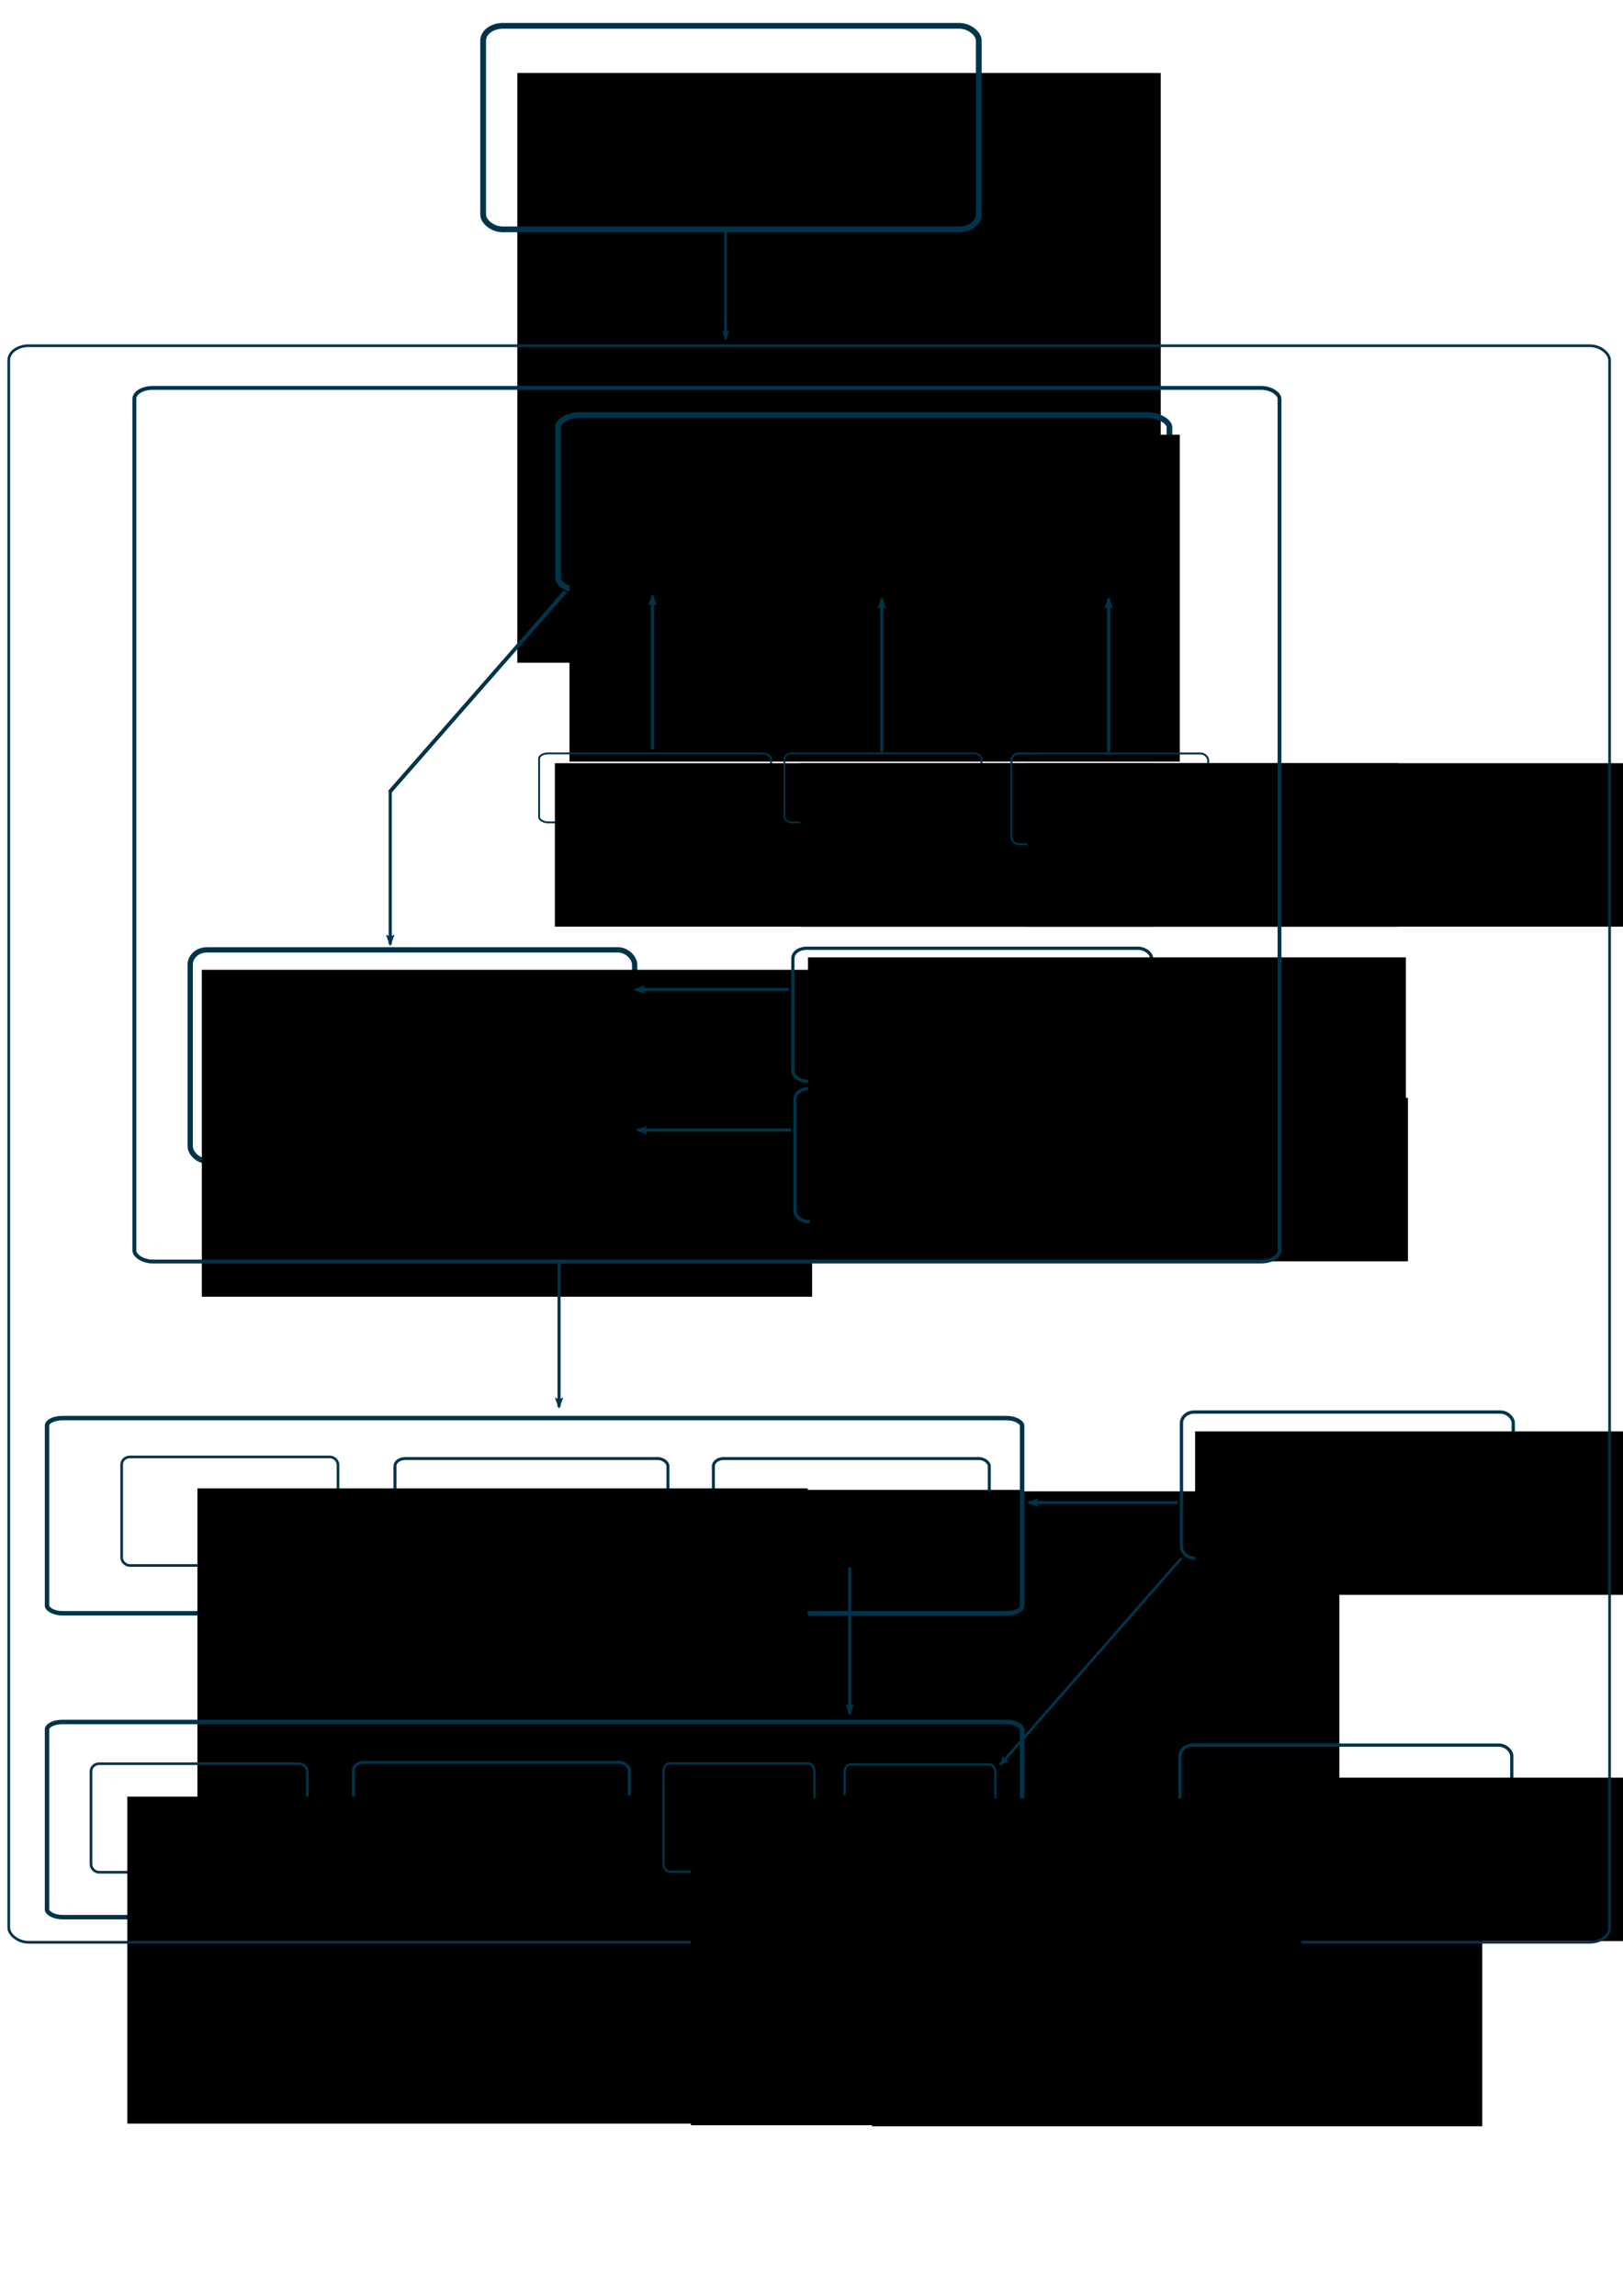 <?xml version="1.0" encoding="UTF-8" standalone="no"?>
<!-- Created with Inkscape (http://www.inkscape.org/) -->

<svg
   xmlns:dc="http://purl.org/dc/elements/1.1/"
   xmlns:cc="http://creativecommons.org/ns#"
   xmlns:rdf="http://www.w3.org/1999/02/22-rdf-syntax-ns#"
   xmlns:svg="http://www.w3.org/2000/svg"
   xmlns="http://www.w3.org/2000/svg"
   xmlns:sodipodi="http://sodipodi.sourceforge.net/DTD/sodipodi-0.dtd"
   xmlns:inkscape="http://www.inkscape.org/namespaces/inkscape"
   width="210mm"
   height="297mm"
   viewBox="0 0 210 297"
   version="1.1"
   id="svg8"
   inkscape:version="0.92.4 (5da689c313, 2019-01-14)"
   sodipodi:docname="Simuran_layout.svg">
  <defs
     id="defs2">
    <marker
       inkscape:stockid="Arrow2Lend"
       orient="auto"
       refY="0.0"
       refX="0.0"
       id="marker5469"
       style="overflow:visible;"
       inkscape:isstock="true">
      <path
         id="path5467"
         style="fill-rule:evenodd;stroke-width:0.625;stroke-linejoin:round;stroke:#00344a;stroke-opacity:1;fill:#00344a;fill-opacity:1"
         d="M 8.719,4.034 L -2.207,0.016 L 8.719,-4.002 C 6.973,-1.63 6.983,1.616 8.719,4.034 z "
         transform="scale(1.1) rotate(180) translate(1,0)" />
    </marker>
    <marker
       inkscape:isstock="true"
       style="overflow:visible;"
       id="marker5315"
       refX="0.0"
       refY="0.0"
       orient="auto"
       inkscape:stockid="Arrow2Lend"
       inkscape:collect="always">
      <path
         transform="scale(1.1) rotate(180) translate(1,0)"
         d="M 8.719,4.034 L -2.207,0.016 L 8.719,-4.002 C 6.973,-1.63 6.983,1.616 8.719,4.034 z "
         style="fill-rule:evenodd;stroke-width:0.625;stroke-linejoin:round;stroke:#00344a;stroke-opacity:1;fill:#00344a;fill-opacity:1"
         id="path5313" />
    </marker>
    <marker
       inkscape:isstock="true"
       style="overflow:visible;"
       id="marker4969"
       refX="0.0"
       refY="0.0"
       orient="auto"
       inkscape:stockid="Arrow2Lend">
      <path
         transform="scale(1.1) rotate(180) translate(1,0)"
         d="M 8.719,4.034 L -2.207,0.016 L 8.719,-4.002 C 6.973,-1.63 6.983,1.616 8.719,4.034 z "
         style="fill-rule:evenodd;stroke-width:0.625;stroke-linejoin:round;stroke:#00344a;stroke-opacity:1;fill:#00344a;fill-opacity:1"
         id="path4967" />
    </marker>
    <marker
       inkscape:stockid="Arrow2Lend"
       orient="auto"
       refY="0.0"
       refX="0.0"
       id="marker4453"
       style="overflow:visible;"
       inkscape:isstock="true"
       inkscape:collect="always">
      <path
         id="path4451"
         style="fill-rule:evenodd;stroke-width:0.625;stroke-linejoin:round;stroke:#00344a;stroke-opacity:1;fill:#00344a;fill-opacity:1"
         d="M 8.719,4.034 L -2.207,0.016 L 8.719,-4.002 C 6.973,-1.63 6.983,1.616 8.719,4.034 z "
         transform="scale(1.1) rotate(180) translate(1,0)" />
    </marker>
    <marker
       inkscape:stockid="Arrow2Lend"
       orient="auto"
       refY="0.0"
       refX="0.0"
       id="marker3877"
       style="overflow:visible;"
       inkscape:isstock="true"
       inkscape:collect="always">
      <path
         id="path3875"
         style="fill-rule:evenodd;stroke-width:0.625;stroke-linejoin:round;stroke:#00344a;stroke-opacity:1;fill:#00344a;fill-opacity:1"
         d="M 8.719,4.034 L -2.207,0.016 L 8.719,-4.002 C 6.973,-1.63 6.983,1.616 8.719,4.034 z "
         transform="scale(1.1) rotate(180) translate(1,0)" />
    </marker>
    <marker
       inkscape:isstock="true"
       style="overflow:visible;"
       id="marker3503"
       refX="0.0"
       refY="0.0"
       orient="auto"
       inkscape:stockid="Arrow2Lend">
      <path
         transform="scale(1.1) rotate(180) translate(1,0)"
         d="M 8.719,4.034 L -2.207,0.016 L 8.719,-4.002 C 6.973,-1.63 6.983,1.616 8.719,4.034 z "
         style="fill-rule:evenodd;stroke-width:0.625;stroke-linejoin:round;stroke:#00344a;stroke-opacity:1;fill:#00344a;fill-opacity:1"
         id="path3501" />
    </marker>
    <marker
       inkscape:stockid="Arrow2Lend"
       orient="auto"
       refY="0.0"
       refX="0.0"
       id="marker3237"
       style="overflow:visible;"
       inkscape:isstock="true">
      <path
         id="path3235"
         style="fill-rule:evenodd;stroke-width:0.625;stroke-linejoin:round;stroke:#00344a;stroke-opacity:1;fill:#00344a;fill-opacity:1"
         d="M 8.719,4.034 L -2.207,0.016 L 8.719,-4.002 C 6.973,-1.63 6.983,1.616 8.719,4.034 z "
         transform="scale(1.1) rotate(180) translate(1,0)" />
    </marker>
    <marker
       inkscape:isstock="true"
       style="overflow:visible;"
       id="marker2973"
       refX="0.0"
       refY="0.0"
       orient="auto"
       inkscape:stockid="Arrow2Lend"
       inkscape:collect="always">
      <path
         transform="scale(1.1) rotate(180) translate(1,0)"
         d="M 8.719,4.034 L -2.207,0.016 L 8.719,-4.002 C 6.973,-1.63 6.983,1.616 8.719,4.034 z "
         style="fill-rule:evenodd;stroke-width:0.625;stroke-linejoin:round;stroke:#00344a;stroke-opacity:1;fill:#00344a;fill-opacity:1"
         id="path2971" />
    </marker>
    <marker
       inkscape:stockid="Arrow2Lend"
       orient="auto"
       refY="0.0"
       refX="0.0"
       id="marker2559"
       style="overflow:visible;"
       inkscape:isstock="true">
      <path
         id="path2557"
         style="fill-rule:evenodd;stroke-width:0.625;stroke-linejoin:round;stroke:#00344a;stroke-opacity:1;fill:#00344a;fill-opacity:1"
         d="M 8.719,4.034 L -2.207,0.016 L 8.719,-4.002 C 6.973,-1.63 6.983,1.616 8.719,4.034 z "
         transform="scale(1.1) rotate(180) translate(1,0)" />
    </marker>
    <marker
       inkscape:isstock="true"
       style="overflow:visible;"
       id="marker2511"
       refX="0.0"
       refY="0.0"
       orient="auto"
       inkscape:stockid="Arrow2Lend"
       inkscape:collect="always">
      <path
         transform="scale(1.1) rotate(180) translate(1,0)"
         d="M 8.719,4.034 L -2.207,0.016 L 8.719,-4.002 C 6.973,-1.63 6.983,1.616 8.719,4.034 z "
         style="fill-rule:evenodd;stroke-width:0.625;stroke-linejoin:round;stroke:#00344a;stroke-opacity:1;fill:#00344a;fill-opacity:1"
         id="path2509" />
    </marker>
    <marker
       inkscape:stockid="Arrow2Lend"
       orient="auto"
       refY="0.0"
       refX="0.0"
       id="marker2225"
       style="overflow:visible;"
       inkscape:isstock="true"
       inkscape:collect="always">
      <path
         id="path2223"
         style="fill-rule:evenodd;stroke-width:0.625;stroke-linejoin:round;stroke:#00344a;stroke-opacity:1;fill:#00344a;fill-opacity:1"
         d="M 8.719,4.034 L -2.207,0.016 L 8.719,-4.002 C 6.973,-1.63 6.983,1.616 8.719,4.034 z "
         transform="scale(1.1) rotate(180) translate(1,0)" />
    </marker>
    <marker
       inkscape:isstock="true"
       style="overflow:visible;"
       id="marker1233"
       refX="0.0"
       refY="0.0"
       orient="auto"
       inkscape:stockid="Arrow2Lend"
       inkscape:collect="always">
      <path
         transform="scale(1.1) rotate(180) translate(1,0)"
         d="M 8.719,4.034 L -2.207,0.016 L 8.719,-4.002 C 6.973,-1.63 6.983,1.616 8.719,4.034 z "
         style="fill-rule:evenodd;stroke-width:0.625;stroke-linejoin:round;stroke:#00344a;stroke-opacity:1;fill:#00344a;fill-opacity:1"
         id="path1231" />
    </marker>
    <marker
       inkscape:stockid="Arrow1Lstart"
       orient="auto"
       refY="0.0"
       refX="0.0"
       id="Arrow1Lstart"
       style="overflow:visible"
       inkscape:isstock="true">
      <path
         id="path853"
         d="M 0.0,0.0 L 5.0,-5.0 L -12.5,0.0 L 5.0,5.0 L 0.0,0.0 z "
         style="fill-rule:evenodd;stroke:#000000;stroke-width:1pt;stroke-opacity:1;fill:#000000;fill-opacity:1"
         transform="scale(0.8) translate(12.5,0)" />
    </marker>
  </defs>
  <sodipodi:namedview
     id="base"
     pagecolor="#ffffff"
     bordercolor="#666666"
     borderopacity="1.0"
     inkscape:pageopacity="0.0"
     inkscape:pageshadow="2"
     inkscape:zoom="0.7"
     inkscape:cx="416.65906"
     inkscape:cy="658.4558"
     inkscape:document-units="mm"
     inkscape:current-layer="layer2"
     showgrid="false"
     inkscape:window-width="1920"
     inkscape:window-height="1017"
     inkscape:window-x="-8"
     inkscape:window-y="105"
     inkscape:window-maximized="1"
     inkscape:snap-others="true"
     inkscape:snap-nodes="true"
     inkscape:snap-global="true"
     inkscape:snap-bbox="true" />
  <g
     inkscape:groupmode="layer"
     id="layer2"
     inkscape:label="BOTTOM">
    <rect
       style="opacity:1;vector-effect:none;fill:#ffffff;fill-opacity:1;fill-rule:evenodd;stroke:none;stroke-width:0.354;stroke-linecap:round;stroke-linejoin:bevel;stroke-miterlimit:4;stroke-dasharray:none;stroke-dashoffset:7.559;stroke-opacity:1;paint-order:stroke markers fill"
       id="rect5852"
       width="210.907"
       height="254.374"
       x="-0.376"
       y="-0.087"
       rx="2.011"
       ry="0.988"
       inkscape:export-xdpi="150"
       inkscape:export-ydpi="150" />
  </g>
  <g
     inkscape:label="Layer 1"
     inkscape:groupmode="layer"
     id="layer1">
    <flowRoot
       xml:space="preserve"
       id="flowRoot817"
       style="font-style:normal;font-variant:normal;font-weight:normal;font-stretch:normal;font-size:16px;line-height:125%;font-family:sans-serif;-inkscape-font-specification:'sans-serif, Normal';font-variant-ligatures:normal;font-variant-caps:normal;font-variant-numeric:normal;font-feature-settings:normal;text-align:start;letter-spacing:0px;word-spacing:0px;writing-mode:lr-tb;text-anchor:start;fill:#000000;fill-opacity:1;stroke:none;stroke-width:1px;stroke-linecap:butt;stroke-linejoin:miter;stroke-opacity:1"
       transform="matrix(0.265,0,0,0.265,-68.518,-13.643)"
       inkscape:export-xdpi="150"
       inkscape:export-ydpi="150"><flowRegion
         id="flowRegion819"
         style="font-style:normal;font-variant:normal;font-weight:normal;font-stretch:normal;font-size:16px;font-family:sans-serif;-inkscape-font-specification:'sans-serif, Normal';font-variant-ligatures:normal;font-variant-caps:normal;font-variant-numeric:normal;font-feature-settings:normal;text-align:start;writing-mode:lr-tb;text-anchor:start"><rect
           id="rect821"
           width="314.157"
           height="287.893"
           x="511.137"
           y="87.113"
           style="font-style:normal;font-variant:normal;font-weight:normal;font-stretch:normal;font-size:16px;font-family:sans-serif;-inkscape-font-specification:'sans-serif, Normal';font-variant-ligatures:normal;font-variant-caps:normal;font-variant-numeric:normal;font-feature-settings:normal;text-align:start;writing-mode:lr-tb;text-anchor:start" /></flowRegion><flowPara
         id="flowPara5669">Core classes</flowPara><flowPara
         id="flowPara5671">Handlers and base classes</flowPara><flowPara
         id="flowPara5673">Utilities</flowPara></flowRoot>    <rect
       style="opacity:1;vector-effect:none;fill:none;fill-opacity:1;fill-rule:evenodd;stroke:#00344a;stroke-width:0.747;stroke-linecap:round;stroke-linejoin:bevel;stroke-miterlimit:4;stroke-dasharray:none;stroke-dashoffset:7.559;stroke-opacity:1;paint-order:stroke markers fill"
       id="rect833"
       width="64.131"
       height="26.333"
       x="62.514"
       y="3.34"
       rx="2.561"
       ry="1.909"
       inkscape:export-xdpi="150"
       inkscape:export-ydpi="150" />
    <rect
       style="opacity:1;vector-effect:none;fill:none;fill-opacity:1;fill-rule:evenodd;stroke:#00344a;stroke-width:0.735;stroke-linecap:round;stroke-linejoin:bevel;stroke-miterlimit:4;stroke-dasharray:none;stroke-dashoffset:7.559;stroke-opacity:1;paint-order:stroke markers fill"
       id="rect835"
       width="79.11"
       height="22.716"
       x="72.206"
       y="53.681"
       rx="2.969"
       ry="1.592"
       inkscape:export-xdpi="150"
       inkscape:export-ydpi="150" />
    <flowRoot
       xml:space="preserve"
       id="flowRoot837"
       style="font-style:normal;font-variant:normal;font-weight:normal;font-stretch:normal;font-size:16px;line-height:125%;font-family:sans-serif;-inkscape-font-specification:'sans-serif, Normal';font-variant-ligatures:normal;font-variant-caps:normal;font-variant-numeric:normal;font-feature-settings:normal;text-align:start;letter-spacing:0px;word-spacing:0px;writing-mode:lr-tb;text-anchor:start;fill:#000000;fill-opacity:1;stroke:none;stroke-width:1px;stroke-linecap:butt;stroke-linejoin:miter;stroke-opacity:1"
       transform="matrix(0.265,0,0,0.265,67.528,45.465)"
       inkscape:export-xdpi="150"
       inkscape:export-ydpi="150"><flowRegion
         id="flowRegion839"
         style="font-style:normal;font-variant:normal;font-weight:normal;font-stretch:normal;font-size:16px;font-family:sans-serif;-inkscape-font-specification:'sans-serif, Normal';font-variant-ligatures:normal;font-variant-caps:normal;font-variant-numeric:normal;font-feature-settings:normal;text-align:start;writing-mode:lr-tb;text-anchor:start"><rect
           id="rect841"
           width="297.995"
           height="159.604"
           x="23.234"
           y="40.646"
           style="font-style:normal;font-variant:normal;font-weight:normal;font-stretch:normal;font-size:16px;font-family:sans-serif;-inkscape-font-specification:'sans-serif, Normal';font-variant-ligatures:normal;font-variant-caps:normal;font-variant-numeric:normal;font-feature-settings:normal;text-align:start;writing-mode:lr-tb;text-anchor:start" /></flowRegion><flowPara
         id="flowPara1849">Recording</flowPara><flowPara
         id="flowPara1851"></flowPara><flowPara
         id="flowPara1853">Basic experiment organisation</flowPara></flowRoot>    <rect
       style="opacity:1;vector-effect:none;fill:none;fill-opacity:1;fill-rule:evenodd;stroke:#00344a;stroke-width:0.243;stroke-linecap:round;stroke-linejoin:bevel;stroke-miterlimit:4;stroke-dasharray:none;stroke-dashoffset:7.559;stroke-opacity:1;paint-order:stroke markers fill"
       id="rect1203"
       width="30.012"
       height="8.92"
       x="69.755"
       y="97.467"
       rx="1.153"
       ry="0.672"
       inkscape:export-xdpi="150"
       inkscape:export-ydpi="150" />
    <flowRoot
       xml:space="preserve"
       id="flowRoot1205"
       style="font-style:normal;font-variant:normal;font-weight:normal;font-stretch:normal;font-size:16px;line-height:125%;font-family:sans-serif;-inkscape-font-specification:'sans-serif, Normal';font-variant-ligatures:normal;font-variant-caps:normal;font-variant-numeric:normal;font-feature-settings:normal;text-align:start;letter-spacing:0px;word-spacing:0px;writing-mode:lr-tb;text-anchor:start;fill:#000000;fill-opacity:1;stroke:none;stroke-width:1px;stroke-linecap:butt;stroke-linejoin:miter;stroke-opacity:1"
       transform="matrix(0.265,0,0,0.265,64.569,36.566)"
       inkscape:export-xdpi="150"
       inkscape:export-ydpi="150"><flowRegion
         id="flowRegion1207"
         style="font-style:normal;font-variant:normal;font-weight:normal;font-stretch:normal;font-size:16px;font-family:sans-serif;-inkscape-font-specification:'sans-serif, Normal';font-variant-ligatures:normal;font-variant-caps:normal;font-variant-numeric:normal;font-feature-settings:normal;text-align:start;writing-mode:lr-tb;text-anchor:start"><rect
           id="rect1209"
           width="291.934"
           height="79.802"
           x="27.274"
           y="234.596"
           style="font-style:normal;font-variant:normal;font-weight:normal;font-stretch:normal;font-size:16px;font-family:sans-serif;-inkscape-font-specification:'sans-serif, Normal';font-variant-ligatures:normal;font-variant-caps:normal;font-variant-numeric:normal;font-feature-settings:normal;text-align:start;writing-mode:lr-tb;text-anchor:start" /></flowRegion><flowPara
         id="flowPara1975">Data loader</flowPara><flowPara
         id="flowPara1977"></flowPara></flowRoot>    <path
       inkscape:connector-curvature="0"
       id="path1229"
       d="M 84.429,96.934 V 77.094"
       style="fill:none;fill-rule:evenodd;stroke:#00344a;stroke-width:0.409;stroke-linecap:butt;stroke-linejoin:miter;stroke-miterlimit:4;stroke-dasharray:none;stroke-opacity:1;marker-end:url(#marker1233)"
       inkscape:export-xdpi="150"
       inkscape:export-ydpi="150" />
    <rect
       ry="0.674"
       rx="0.98"
       y="97.458"
       x="101.496"
       height="8.939"
       width="25.495"
       id="rect2207"
       style="opacity:1;vector-effect:none;fill:none;fill-opacity:1;fill-rule:evenodd;stroke:#00344a;stroke-width:0.224;stroke-linecap:round;stroke-linejoin:bevel;stroke-miterlimit:4;stroke-dasharray:none;stroke-dashoffset:7.559;stroke-opacity:1;paint-order:stroke markers fill"
       inkscape:export-xdpi="150"
       inkscape:export-ydpi="150" />
    <flowRoot
       transform="matrix(0.265,0,0,0.265,96.319,36.566)"
       style="font-style:normal;font-variant:normal;font-weight:normal;font-stretch:normal;font-size:16px;line-height:125%;font-family:sans-serif;-inkscape-font-specification:'sans-serif, Normal';font-variant-ligatures:normal;font-variant-caps:normal;font-variant-numeric:normal;font-feature-settings:normal;text-align:start;letter-spacing:0px;word-spacing:0px;writing-mode:lr-tb;text-anchor:start;fill:#000000;fill-opacity:1;stroke:none;stroke-width:1px;stroke-linecap:butt;stroke-linejoin:miter;stroke-opacity:1"
       id="flowRoot2217"
       xml:space="preserve"
       inkscape:export-xdpi="150"
       inkscape:export-ydpi="150"><flowRegion
         style="font-style:normal;font-variant:normal;font-weight:normal;font-stretch:normal;font-size:16px;font-family:sans-serif;-inkscape-font-specification:'sans-serif, Normal';font-variant-ligatures:normal;font-variant-caps:normal;font-variant-numeric:normal;font-feature-settings:normal;text-align:start;writing-mode:lr-tb;text-anchor:start"
         id="flowRegion2211"><rect
           style="font-style:normal;font-variant:normal;font-weight:normal;font-stretch:normal;font-size:16px;font-family:sans-serif;-inkscape-font-specification:'sans-serif, Normal';font-variant-ligatures:normal;font-variant-caps:normal;font-variant-numeric:normal;font-feature-settings:normal;text-align:start;writing-mode:lr-tb;text-anchor:start"
           y="234.596"
           x="27.274"
           height="79.802"
           width="291.934"
           id="rect2209" /></flowRegion><flowPara
         id="flowPara2221">Metadata</flowPara></flowRoot>    <path
       style="fill:none;fill-rule:evenodd;stroke:#00344a;stroke-width:0.409;stroke-linecap:butt;stroke-linejoin:miter;stroke-miterlimit:4;stroke-dasharray:none;stroke-opacity:1;marker-end:url(#marker2511)"
       d="M 114.1,97.312 V 77.472"
       id="path2219"
       inkscape:connector-curvature="0"
       inkscape:export-xdpi="150"
       inkscape:export-ydpi="150" />
    <rect
       style="opacity:1;vector-effect:none;fill:none;fill-opacity:1;fill-rule:evenodd;stroke:#00344a;stroke-width:0.257;stroke-linecap:round;stroke-linejoin:bevel;stroke-miterlimit:4;stroke-dasharray:none;stroke-dashoffset:7.559;stroke-opacity:1;paint-order:stroke markers fill"
       id="rect2473"
       width="25.462"
       height="11.741"
       x="130.864"
       y="97.474"
       rx="0.979"
       ry="0.885"
       inkscape:export-xdpi="150"
       inkscape:export-ydpi="150" />
    <flowRoot
       xml:space="preserve"
       id="flowRoot2481"
       style="font-style:normal;font-variant:normal;font-weight:normal;font-stretch:normal;font-size:16px;line-height:125%;font-family:sans-serif;-inkscape-font-specification:'sans-serif, Normal';font-variant-ligatures:normal;font-variant-caps:normal;font-variant-numeric:normal;font-feature-settings:normal;text-align:start;letter-spacing:0px;word-spacing:0px;writing-mode:lr-tb;text-anchor:start;fill:#000000;fill-opacity:1;stroke:none;stroke-width:1px;stroke-linecap:butt;stroke-linejoin:miter;stroke-opacity:1"
       transform="matrix(0.265,0,0,0.265,125.672,36.566)"
       inkscape:export-xdpi="150"
       inkscape:export-ydpi="150"><flowRegion
         id="flowRegion2477"
         style="font-style:normal;font-variant:normal;font-weight:normal;font-stretch:normal;font-size:16px;font-family:sans-serif;-inkscape-font-specification:'sans-serif, Normal';font-variant-ligatures:normal;font-variant-caps:normal;font-variant-numeric:normal;font-feature-settings:normal;text-align:start;writing-mode:lr-tb;text-anchor:start"><rect
           id="rect2475"
           width="291.934"
           height="79.802"
           x="27.274"
           y="234.596"
           style="font-style:normal;font-variant:normal;font-weight:normal;font-stretch:normal;font-size:16px;font-family:sans-serif;-inkscape-font-specification:'sans-serif, Normal';font-variant-ligatures:normal;font-variant-caps:normal;font-variant-numeric:normal;font-feature-settings:normal;text-align:start;writing-mode:lr-tb;text-anchor:start" /></flowRegion><flowPara
         id="flowPara2485">Results</flowPara><flowPara
         id="flowPara2487">Data</flowPara></flowRoot>    <path
       inkscape:connector-curvature="0"
       id="path2483"
       d="M 143.452,97.312 V 77.472"
       style="fill:none;fill-rule:evenodd;stroke:#00344a;stroke-width:0.409;stroke-linecap:butt;stroke-linejoin:miter;stroke-miterlimit:4;stroke-dasharray:none;stroke-opacity:1;marker-end:url(#marker2225)"
       inkscape:export-xdpi="150"
       inkscape:export-ydpi="150" />
    <rect
       ry="1.913"
       rx="2.158"
       y="122.88"
       x="24.608"
       height="27.307"
       width="57.509"
       id="rect2489"
       style="opacity:1;vector-effect:none;fill:none;fill-opacity:1;fill-rule:evenodd;stroke:#00344a;stroke-width:0.687;stroke-linecap:round;stroke-linejoin:bevel;stroke-miterlimit:4;stroke-dasharray:none;stroke-dashoffset:7.559;stroke-opacity:1;paint-order:stroke markers fill"
       inkscape:export-xdpi="150"
       inkscape:export-ydpi="150" />
    <flowRoot
       transform="matrix(0.265,0,0,0.265,19.954,114.687)"
       style="font-style:normal;font-variant:normal;font-weight:normal;font-stretch:normal;font-size:16px;line-height:125%;font-family:sans-serif;-inkscape-font-specification:'sans-serif, Normal';font-variant-ligatures:normal;font-variant-caps:normal;font-variant-numeric:normal;font-feature-settings:normal;text-align:start;letter-spacing:0px;word-spacing:0px;writing-mode:lr-tb;text-anchor:start;fill:#000000;fill-opacity:1;stroke:none;stroke-width:1px;stroke-linecap:butt;stroke-linejoin:miter;stroke-opacity:1"
       id="flowRoot2501"
       xml:space="preserve"
       inkscape:export-xdpi="150"
       inkscape:export-ydpi="150"><flowRegion
         style="font-style:normal;font-variant:normal;font-weight:normal;font-stretch:normal;font-size:16px;font-family:sans-serif;-inkscape-font-specification:'sans-serif, Normal';font-variant-ligatures:normal;font-variant-caps:normal;font-variant-numeric:normal;font-feature-settings:normal;text-align:start;writing-mode:lr-tb;text-anchor:start"
         id="flowRegion2493"><rect
           style="font-style:normal;font-variant:normal;font-weight:normal;font-stretch:normal;font-size:16px;font-family:sans-serif;-inkscape-font-specification:'sans-serif, Normal';font-variant-ligatures:normal;font-variant-caps:normal;font-variant-numeric:normal;font-feature-settings:normal;text-align:start;writing-mode:lr-tb;text-anchor:start"
           y="40.646"
           x="23.234"
           height="159.604"
           width="297.995"
           id="rect2491" /></flowRegion><flowPara
         id="flowPara2503">Recording container</flowPara><flowPara
         id="flowPara2505"></flowPara><flowPara
         id="flowPara2507">Holds many recordings</flowPara></flowRoot>    <path
       inkscape:connector-curvature="0"
       id="path2555"
       d="m 50.49,102.328 v 19.841"
       style="fill:none;fill-rule:evenodd;stroke:#00344a;stroke-width:0.409;stroke-linecap:butt;stroke-linejoin:miter;stroke-miterlimit:4;stroke-dasharray:none;stroke-opacity:1;marker-end:url(#marker2559)"
       inkscape:export-xdpi="150"
       inkscape:export-ydpi="150" />
    <rect
       ry="1.296"
       rx="1.784"
       y="140.846"
       x="102.859"
       height="17.191"
       width="46.414"
       id="rect2957"
       style="opacity:1;vector-effect:none;fill:none;fill-opacity:1;fill-rule:evenodd;stroke:#00344a;stroke-width:0.42;stroke-linecap:round;stroke-linejoin:bevel;stroke-miterlimit:4;stroke-dasharray:none;stroke-dashoffset:7.559;stroke-opacity:1;paint-order:stroke markers fill"
       inkscape:export-xdpi="150"
       inkscape:export-ydpi="150" />
    <flowRoot
       transform="matrix(0.265,0,0,0.265,97.585,79.857)"
       style="font-style:normal;font-variant:normal;font-weight:normal;font-stretch:normal;font-size:16px;line-height:125%;font-family:sans-serif;-inkscape-font-specification:'sans-serif, Normal';font-variant-ligatures:normal;font-variant-caps:normal;font-variant-numeric:normal;font-feature-settings:normal;text-align:start;letter-spacing:0px;word-spacing:0px;writing-mode:lr-tb;text-anchor:start;fill:#000000;fill-opacity:1;stroke:none;stroke-width:1px;stroke-linecap:butt;stroke-linejoin:miter;stroke-opacity:1"
       id="flowRoot2967"
       xml:space="preserve"
       inkscape:export-xdpi="150"
       inkscape:export-ydpi="150"><flowRegion
         style="font-style:normal;font-variant:normal;font-weight:normal;font-stretch:normal;font-size:16px;font-family:sans-serif;-inkscape-font-specification:'sans-serif, Normal';font-variant-ligatures:normal;font-variant-caps:normal;font-variant-numeric:normal;font-feature-settings:normal;text-align:start;writing-mode:lr-tb;text-anchor:start"
         id="flowRegion2961"><rect
           style="font-style:normal;font-variant:normal;font-weight:normal;font-stretch:normal;font-size:16px;font-family:sans-serif;-inkscape-font-specification:'sans-serif, Normal';font-variant-ligatures:normal;font-variant-caps:normal;font-variant-numeric:normal;font-feature-settings:normal;text-align:start;writing-mode:lr-tb;text-anchor:start"
           y="234.596"
           x="27.274"
           height="79.802"
           width="291.934"
           id="rect2959" /></flowRegion><flowPara
         id="flowPara3121">Table</flowPara><flowPara
         id="flowPara3123">(pandas + helpers)</flowPara></flowRoot>    <path
       style="fill:none;fill-rule:evenodd;stroke:#00344a;stroke-width:0.409;stroke-linecap:butt;stroke-linejoin:miter;stroke-miterlimit:4;stroke-dasharray:none;stroke-opacity:1;marker-end:url(#marker2973)"
       d="M 102.324,146.191 H 82.484"
       id="path2969"
       inkscape:connector-curvature="0"
       inkscape:export-xdpi="150"
       inkscape:export-ydpi="150" />
    <rect
       style="opacity:1;vector-effect:none;fill:none;fill-opacity:1;fill-rule:evenodd;stroke:#00344a;stroke-width:0.42;stroke-linecap:round;stroke-linejoin:bevel;stroke-miterlimit:4;stroke-dasharray:none;stroke-dashoffset:7.559;stroke-opacity:1;paint-order:stroke markers fill"
       id="rect3221"
       width="46.414"
       height="17.191"
       x="102.591"
       y="122.672"
       rx="1.784"
       ry="1.296"
       inkscape:export-xdpi="150"
       inkscape:export-ydpi="150" />
    <flowRoot
       xml:space="preserve"
       id="flowRoot3231"
       style="font-style:normal;font-variant:normal;font-weight:normal;font-stretch:normal;font-size:16px;line-height:125%;font-family:sans-serif;-inkscape-font-specification:'sans-serif, Normal';font-variant-ligatures:normal;font-variant-caps:normal;font-variant-numeric:normal;font-feature-settings:normal;text-align:start;letter-spacing:0px;word-spacing:0px;writing-mode:lr-tb;text-anchor:start;fill:#000000;fill-opacity:1;stroke:none;stroke-width:1px;stroke-linecap:butt;stroke-linejoin:miter;stroke-opacity:1"
       transform="matrix(0.265,0,0,0.265,97.317,61.683)"
       inkscape:export-xdpi="150"
       inkscape:export-ydpi="150"><flowRegion
         id="flowRegion3225"
         style="font-style:normal;font-variant:normal;font-weight:normal;font-stretch:normal;font-size:16px;font-family:sans-serif;-inkscape-font-specification:'sans-serif, Normal';font-variant-ligatures:normal;font-variant-caps:normal;font-variant-numeric:normal;font-feature-settings:normal;text-align:start;writing-mode:lr-tb;text-anchor:start"><rect
           id="rect3223"
           width="291.934"
           height="79.802"
           x="27.274"
           y="234.596"
           style="font-style:normal;font-variant:normal;font-weight:normal;font-stretch:normal;font-size:16px;font-family:sans-serif;-inkscape-font-specification:'sans-serif, Normal';font-variant-ligatures:normal;font-variant-caps:normal;font-variant-numeric:normal;font-feature-settings:normal;text-align:start;writing-mode:lr-tb;text-anchor:start" /></flowRegion><flowPara
         id="flowPara3413">Loader(s) to parse</flowPara><flowPara
         id="flowPara3415">the table</flowPara></flowRoot>    <path
       inkscape:connector-curvature="0"
       id="path3233"
       d="M 102.057,128.017 H 82.216"
       style="fill:none;fill-rule:evenodd;stroke:#00344a;stroke-width:0.409;stroke-linecap:butt;stroke-linejoin:miter;stroke-miterlimit:4;stroke-dasharray:none;stroke-opacity:1;marker-end:url(#marker3237)"
       inkscape:export-xdpi="150"
       inkscape:export-ydpi="150" />
    <path
       style="fill:none;fill-rule:evenodd;stroke:#00344a;stroke-width:0.5;stroke-linecap:butt;stroke-linejoin:miter;stroke-miterlimit:4;stroke-dasharray:none;stroke-opacity:1"
       d="M 73.141,76.531 50.423,102.457"
       id="path3483"
       inkscape:connector-curvature="0"
       inkscape:export-xdpi="150"
       inkscape:export-ydpi="150" />
    <rect
       style="opacity:1;vector-effect:none;fill:none;fill-opacity:1;fill-rule:evenodd;stroke:#00344a;stroke-width:0.5;stroke-linecap:round;stroke-linejoin:bevel;stroke-miterlimit:4;stroke-dasharray:none;stroke-dashoffset:7.559;stroke-opacity:1;paint-order:stroke markers fill"
       id="rect3485"
       width="148.167"
       height="113.015"
       x="17.387"
       y="50.182"
       rx="2.372"
       ry="1.408"
       inkscape:export-xdpi="150"
       inkscape:export-ydpi="150" />
    <path
       style="fill:none;fill-rule:evenodd;stroke:#00344a;stroke-width:0.344;stroke-linecap:butt;stroke-linejoin:miter;stroke-miterlimit:4;stroke-dasharray:none;stroke-opacity:1;marker-end:url(#marker3503)"
       d="M 93.891,29.736 V 43.818"
       id="path3499"
       inkscape:connector-curvature="0"
       inkscape:export-xdpi="150"
       inkscape:export-ydpi="150" />
    <rect
       style="opacity:1;vector-effect:none;fill:none;fill-opacity:1;fill-rule:evenodd;stroke:#00344a;stroke-width:0.385;stroke-linecap:round;stroke-linejoin:bevel;stroke-miterlimit:4;stroke-dasharray:none;stroke-dashoffset:7.559;stroke-opacity:1;paint-order:stroke markers fill"
       id="rect3837"
       width="35.321"
       height="14.002"
       x="51.105"
       y="188.686"
       rx="1.325"
       ry="0.981"
       inkscape:export-xdpi="150"
       inkscape:export-ydpi="150" />
    <flowRoot
       xml:space="preserve"
       id="flowRoot3849"
       style="font-style:normal;font-variant:normal;font-weight:normal;font-stretch:normal;font-size:16px;line-height:125%;font-family:sans-serif;-inkscape-font-specification:'sans-serif, Normal';font-variant-ligatures:normal;font-variant-caps:normal;font-variant-numeric:normal;font-feature-settings:normal;text-align:start;letter-spacing:0px;word-spacing:0px;writing-mode:lr-tb;text-anchor:start;fill:#000000;fill-opacity:1;stroke:none;stroke-width:1px;stroke-linecap:butt;stroke-linejoin:miter;stroke-opacity:1"
       transform="matrix(0.265,0,0,0.265,47.357,181.967)"
       inkscape:export-xdpi="150"
       inkscape:export-ydpi="150"><flowRegion
         id="flowRegion3841"
         style="font-style:normal;font-variant:normal;font-weight:normal;font-stretch:normal;font-size:16px;font-family:sans-serif;-inkscape-font-specification:'sans-serif, Normal';font-variant-ligatures:normal;font-variant-caps:normal;font-variant-numeric:normal;font-feature-settings:normal;text-align:start;writing-mode:lr-tb;text-anchor:start"><rect
           id="rect3839"
           width="297.995"
           height="159.604"
           x="23.234"
           y="40.646"
           style="font-style:normal;font-variant:normal;font-weight:normal;font-stretch:normal;font-size:16px;font-family:sans-serif;-inkscape-font-specification:'sans-serif, Normal';font-variant-ligatures:normal;font-variant-caps:normal;font-variant-numeric:normal;font-feature-settings:normal;text-align:start;writing-mode:lr-tb;text-anchor:start" /></flowRegion><flowPara
         id="flowPara3851">Batch Analysis</flowPara></flowRoot>    <rect
       ry="0.981"
       rx="1.34"
       y="188.687"
       x="92.305"
       height="14"
       width="35.697"
       id="rect3853"
       style="opacity:1;vector-effect:none;fill:none;fill-opacity:1;fill-rule:evenodd;stroke:#00344a;stroke-width:0.387;stroke-linecap:round;stroke-linejoin:bevel;stroke-miterlimit:4;stroke-dasharray:none;stroke-dashoffset:7.559;stroke-opacity:1;paint-order:stroke markers fill"
       inkscape:export-xdpi="150"
       inkscape:export-ydpi="150" />
    <flowRoot
       transform="matrix(0.265,0,0,0.265,88.179,182.156)"
       style="font-style:normal;font-variant:normal;font-weight:normal;font-stretch:normal;font-size:16px;line-height:125%;font-family:sans-serif;-inkscape-font-specification:'sans-serif, Normal';font-variant-ligatures:normal;font-variant-caps:normal;font-variant-numeric:normal;font-feature-settings:normal;text-align:start;letter-spacing:0px;word-spacing:0px;writing-mode:lr-tb;text-anchor:start;fill:#000000;fill-opacity:1;stroke:none;stroke-width:1px;stroke-linecap:butt;stroke-linejoin:miter;stroke-opacity:1"
       id="flowRoot3861"
       xml:space="preserve"
       inkscape:export-xdpi="150"
       inkscape:export-ydpi="150"><flowRegion
         style="font-style:normal;font-variant:normal;font-weight:normal;font-stretch:normal;font-size:16px;font-family:sans-serif;-inkscape-font-specification:'sans-serif, Normal';font-variant-ligatures:normal;font-variant-caps:normal;font-variant-numeric:normal;font-feature-settings:normal;text-align:start;writing-mode:lr-tb;text-anchor:start"
         id="flowRegion3857"><rect
           style="font-style:normal;font-variant:normal;font-weight:normal;font-stretch:normal;font-size:16px;font-family:sans-serif;-inkscape-font-specification:'sans-serif, Normal';font-variant-ligatures:normal;font-variant-caps:normal;font-variant-numeric:normal;font-feature-settings:normal;text-align:start;writing-mode:lr-tb;text-anchor:start"
           y="40.646"
           x="23.234"
           height="159.604"
           width="297.995"
           id="rect3855" /></flowRegion><flowPara
         id="flowPara3863">Node based UI</flowPara></flowRoot>    <rect
       style="opacity:1;vector-effect:none;fill:none;fill-opacity:1;fill-rule:evenodd;stroke:#00344a;stroke-width:0.575;stroke-linecap:round;stroke-linejoin:bevel;stroke-miterlimit:4;stroke-dasharray:none;stroke-dashoffset:7.559;stroke-opacity:1;paint-order:stroke markers fill"
       id="rect3865"
       width="126.169"
       height="25.25"
       x="6.085"
       y="183.455"
       rx="1.989"
       ry="0.976"
       inkscape:export-xdpi="150"
       inkscape:export-ydpi="150" />
    <path
       style="fill:none;fill-rule:evenodd;stroke:#00344a;stroke-width:0.399;stroke-linecap:butt;stroke-linejoin:miter;stroke-miterlimit:4;stroke-dasharray:none;stroke-opacity:1;marker-end:url(#marker3877)"
       d="m 72.334,163.083 v 18.927"
       id="path3873"
       inkscape:connector-curvature="0"
       inkscape:export-xdpi="150"
       inkscape:export-ydpi="150" />
    <rect
       ry="1.424"
       rx="1.65"
       y="182.673"
       x="152.87"
       height="18.896"
       width="42.928"
       id="rect4425"
       style="opacity:1;vector-effect:none;fill:none;fill-opacity:1;fill-rule:evenodd;stroke:#00344a;stroke-width:0.423;stroke-linecap:round;stroke-linejoin:bevel;stroke-miterlimit:4;stroke-dasharray:none;stroke-dashoffset:7.559;stroke-opacity:1;paint-order:stroke markers fill"
       inkscape:export-xdpi="150"
       inkscape:export-ydpi="150" />
    <flowRoot
       transform="matrix(0.265,0,0,0.265,147.406,123.005)"
       style="font-style:normal;font-variant:normal;font-weight:normal;font-stretch:normal;font-size:16px;line-height:125%;font-family:sans-serif;-inkscape-font-specification:'sans-serif, Normal';font-variant-ligatures:normal;font-variant-caps:normal;font-variant-numeric:normal;font-feature-settings:normal;text-align:start;letter-spacing:0px;word-spacing:0px;writing-mode:lr-tb;text-anchor:start;fill:#000000;fill-opacity:1;stroke:none;stroke-width:1px;stroke-linecap:butt;stroke-linejoin:miter;stroke-opacity:1"
       id="flowRoot4435"
       xml:space="preserve"
       inkscape:export-xdpi="150"
       inkscape:export-ydpi="150"><flowRegion
         style="font-style:normal;font-variant:normal;font-weight:normal;font-stretch:normal;font-size:16px;font-family:sans-serif;-inkscape-font-specification:'sans-serif, Normal';font-variant-ligatures:normal;font-variant-caps:normal;font-variant-numeric:normal;font-feature-settings:normal;text-align:start;writing-mode:lr-tb;text-anchor:start"
         id="flowRegion4429"><rect
           style="font-style:normal;font-variant:normal;font-weight:normal;font-stretch:normal;font-size:16px;font-family:sans-serif;-inkscape-font-specification:'sans-serif, Normal';font-variant-ligatures:normal;font-variant-caps:normal;font-variant-numeric:normal;font-feature-settings:normal;text-align:start;writing-mode:lr-tb;text-anchor:start"
           y="234.596"
           x="27.274"
           height="79.802"
           width="291.934"
           id="rect4427" /></flowRegion><flowPara
         id="flowPara4437">Analysis</flowPara><flowPara
         id="flowPara4439">Plotting</flowPara><flowPara
         id="flowPara4441">Built in + custom</flowPara></flowRoot>    <path
       inkscape:connector-curvature="0"
       id="path4449"
       d="M 152.406,194.383 H 133.113"
       style="fill:none;fill-rule:evenodd;stroke:#00344a;stroke-width:0.403;stroke-linecap:butt;stroke-linejoin:miter;stroke-miterlimit:4;stroke-dasharray:none;stroke-opacity:1;marker-end:url(#marker4453)"
       inkscape:export-xdpi="150"
       inkscape:export-ydpi="150" />
    <rect
       ry="0.984"
       rx="1.05"
       y="188.476"
       x="15.743"
       height="14.043"
       width="27.992"
       id="rect4827"
       style="opacity:1;vector-effect:none;fill:none;fill-opacity:1;fill-rule:evenodd;stroke:#00344a;stroke-width:0.344;stroke-linecap:round;stroke-linejoin:bevel;stroke-miterlimit:4;stroke-dasharray:none;stroke-dashoffset:7.559;stroke-opacity:1;paint-order:stroke markers fill"
       inkscape:export-xdpi="150"
       inkscape:export-ydpi="150" />
    <flowRoot
       transform="matrix(0.265,0,0,0.265,19.387,181.778)"
       style="font-style:normal;font-variant:normal;font-weight:normal;font-stretch:normal;font-size:16px;line-height:125%;font-family:sans-serif;-inkscape-font-specification:'sans-serif, Normal';font-variant-ligatures:normal;font-variant-caps:normal;font-variant-numeric:normal;font-feature-settings:normal;text-align:start;letter-spacing:0px;word-spacing:0px;writing-mode:lr-tb;text-anchor:start;fill:#000000;fill-opacity:1;stroke:none;stroke-width:1px;stroke-linecap:butt;stroke-linejoin:miter;stroke-opacity:1"
       id="flowRoot4835"
       xml:space="preserve"
       inkscape:export-xdpi="150"
       inkscape:export-ydpi="150"><flowRegion
         style="font-style:normal;font-variant:normal;font-weight:normal;font-stretch:normal;font-size:16px;font-family:sans-serif;-inkscape-font-specification:'sans-serif, Normal';font-variant-ligatures:normal;font-variant-caps:normal;font-variant-numeric:normal;font-feature-settings:normal;text-align:start;writing-mode:lr-tb;text-anchor:start"
         id="flowRegion4831"><rect
           style="font-style:normal;font-variant:normal;font-weight:normal;font-stretch:normal;font-size:16px;font-family:sans-serif;-inkscape-font-specification:'sans-serif, Normal';font-variant-ligatures:normal;font-variant-caps:normal;font-variant-numeric:normal;font-feature-settings:normal;text-align:start;writing-mode:lr-tb;text-anchor:start"
           y="40.646"
           x="23.234"
           height="159.604"
           width="297.995"
           id="rect4829" /></flowRegion><flowPara
         id="flowPara4837">CLI</flowPara></flowRoot>    <path
       inkscape:connector-curvature="0"
       id="path4965"
       d="m 109.942,202.771 v 18.927"
       style="fill:none;fill-rule:evenodd;stroke:#00344a;stroke-width:0.399;stroke-linecap:butt;stroke-linejoin:miter;stroke-miterlimit:4;stroke-dasharray:none;stroke-opacity:1;marker-end:url(#marker4969)"
       inkscape:export-xdpi="150"
       inkscape:export-ydpi="150" />
    <rect
       ry="0.981"
       rx="0.732"
       y="228.26"
       x="109.286"
       height="14.006"
       width="19.505"
       id="rect5253"
       style="opacity:1;vector-effect:none;fill:none;fill-opacity:1;fill-rule:evenodd;stroke:#00344a;stroke-width:0.286;stroke-linecap:round;stroke-linejoin:bevel;stroke-miterlimit:4;stroke-dasharray:none;stroke-dashoffset:7.559;stroke-opacity:1;paint-order:stroke markers fill"
       inkscape:export-xdpi="150"
       inkscape:export-ydpi="150" />
    <flowRoot
       transform="matrix(0.265,0,0,0.265,106.666,222)"
       style="font-style:normal;font-variant:normal;font-weight:normal;font-stretch:normal;font-size:16px;line-height:125%;font-family:sans-serif;-inkscape-font-specification:'sans-serif, Normal';font-variant-ligatures:normal;font-variant-caps:normal;font-variant-numeric:normal;font-feature-settings:normal;text-align:start;letter-spacing:0px;word-spacing:0px;writing-mode:lr-tb;text-anchor:start;fill:#000000;fill-opacity:1;stroke:none;stroke-width:1px;stroke-linecap:butt;stroke-linejoin:miter;stroke-opacity:1"
       id="flowRoot5261"
       xml:space="preserve"
       inkscape:export-xdpi="150"
       inkscape:export-ydpi="150"><flowRegion
         style="font-style:normal;font-variant:normal;font-weight:normal;font-stretch:normal;font-size:16px;font-family:sans-serif;-inkscape-font-specification:'sans-serif, Normal';font-variant-ligatures:normal;font-variant-caps:normal;font-variant-numeric:normal;font-feature-settings:normal;text-align:start;writing-mode:lr-tb;text-anchor:start"
         id="flowRegion5257"><rect
           style="font-style:normal;font-variant:normal;font-weight:normal;font-stretch:normal;font-size:16px;font-family:sans-serif;-inkscape-font-specification:'sans-serif, Normal';font-variant-ligatures:normal;font-variant-caps:normal;font-variant-numeric:normal;font-feature-settings:normal;text-align:start;writing-mode:lr-tb;text-anchor:start"
           y="40.646"
           x="23.234"
           height="159.604"
           width="297.995"
           id="rect5255" /></flowRegion><flowPara
         id="flowPara5287">Node</flowPara></flowRoot>    <rect
       style="opacity:1;vector-effect:none;fill:none;fill-opacity:1;fill-rule:evenodd;stroke:#00344a;stroke-width:0.387;stroke-linecap:round;stroke-linejoin:bevel;stroke-miterlimit:4;stroke-dasharray:none;stroke-dashoffset:7.559;stroke-opacity:1;paint-order:stroke markers fill"
       id="rect5263"
       width="35.697"
       height="14"
       x="45.733"
       y="227.995"
       rx="1.34"
       ry="0.981"
       inkscape:export-xdpi="150"
       inkscape:export-ydpi="150" />
    <flowRoot
       xml:space="preserve"
       id="flowRoot5271"
       style="font-style:normal;font-variant:normal;font-weight:normal;font-stretch:normal;font-size:16px;line-height:125%;font-family:sans-serif;-inkscape-font-specification:'sans-serif, Normal';font-variant-ligatures:normal;font-variant-caps:normal;font-variant-numeric:normal;font-feature-settings:normal;text-align:start;letter-spacing:0px;word-spacing:0px;writing-mode:lr-tb;text-anchor:start;fill:#000000;fill-opacity:1;stroke:none;stroke-width:1px;stroke-linecap:butt;stroke-linejoin:miter;stroke-opacity:1"
       transform="matrix(0.265,0,0,0.265,42.551,221.465)"
       inkscape:export-xdpi="150"
       inkscape:export-ydpi="150"><flowRegion
         id="flowRegion5267"
         style="font-style:normal;font-variant:normal;font-weight:normal;font-stretch:normal;font-size:16px;font-family:sans-serif;-inkscape-font-specification:'sans-serif, Normal';font-variant-ligatures:normal;font-variant-caps:normal;font-variant-numeric:normal;font-feature-settings:normal;text-align:start;writing-mode:lr-tb;text-anchor:start"><rect
           id="rect5265"
           width="297.995"
           height="159.604"
           x="23.234"
           y="40.646"
           style="font-style:normal;font-variant:normal;font-weight:normal;font-stretch:normal;font-size:16px;font-family:sans-serif;-inkscape-font-specification:'sans-serif, Normal';font-variant-ligatures:normal;font-variant-caps:normal;font-variant-numeric:normal;font-feature-settings:normal;text-align:start;writing-mode:lr-tb;text-anchor:start" /></flowRegion><flowPara
         id="flowPara5289">DG processor</flowPara></flowRoot>    <rect
       ry="0.976"
       rx="1.989"
       y="222.765"
       x="6.085"
       height="25.25"
       width="126.169"
       id="rect5273"
       style="opacity:1;vector-effect:none;fill:none;fill-opacity:1;fill-rule:evenodd;stroke:#00344a;stroke-width:0.575;stroke-linecap:round;stroke-linejoin:bevel;stroke-miterlimit:4;stroke-dasharray:none;stroke-dashoffset:7.559;stroke-opacity:1;paint-order:stroke markers fill"
       inkscape:export-xdpi="150"
       inkscape:export-ydpi="150" />
    <rect
       style="opacity:1;vector-effect:none;fill:none;fill-opacity:1;fill-rule:evenodd;stroke:#00344a;stroke-width:0.344;stroke-linecap:round;stroke-linejoin:bevel;stroke-miterlimit:4;stroke-dasharray:none;stroke-dashoffset:7.559;stroke-opacity:1;paint-order:stroke markers fill"
       id="rect5275"
       width="27.992"
       height="14.043"
       x="11.775"
       y="228.163"
       rx="1.05"
       ry="0.984"
       inkscape:export-xdpi="150"
       inkscape:export-ydpi="150" />
    <flowRoot
       xml:space="preserve"
       id="flowRoot5283"
       style="font-style:normal;font-variant:normal;font-weight:normal;font-stretch:normal;font-size:16px;line-height:125%;font-family:sans-serif;-inkscape-font-specification:'sans-serif, Normal';font-variant-ligatures:normal;font-variant-caps:normal;font-variant-numeric:normal;font-feature-settings:normal;text-align:start;letter-spacing:0px;word-spacing:0px;writing-mode:lr-tb;text-anchor:start;fill:#000000;fill-opacity:1;stroke:none;stroke-width:1px;stroke-linecap:butt;stroke-linejoin:miter;stroke-opacity:1"
       transform="matrix(0.265,0,0,0.265,10.316,221.655)"
       inkscape:export-xdpi="150"
       inkscape:export-ydpi="150"><flowRegion
         id="flowRegion5279"
         style="font-style:normal;font-variant:normal;font-weight:normal;font-stretch:normal;font-size:16px;font-family:sans-serif;-inkscape-font-specification:'sans-serif, Normal';font-variant-ligatures:normal;font-variant-caps:normal;font-variant-numeric:normal;font-feature-settings:normal;text-align:start;writing-mode:lr-tb;text-anchor:start"><rect
           id="rect5277"
           width="297.995"
           height="159.604"
           x="23.234"
           y="40.646"
           style="font-style:normal;font-variant:normal;font-weight:normal;font-stretch:normal;font-size:16px;font-family:sans-serif;-inkscape-font-specification:'sans-serif, Normal';font-variant-ligatures:normal;font-variant-caps:normal;font-variant-numeric:normal;font-feature-settings:normal;text-align:start;writing-mode:lr-tb;text-anchor:start" /></flowRegion><flowPara
         id="flowPara5285">Renderer</flowPara></flowRoot>    <rect
       style="opacity:1;vector-effect:none;fill:none;fill-opacity:1;fill-rule:evenodd;stroke:#00344a;stroke-width:0.423;stroke-linecap:round;stroke-linejoin:bevel;stroke-miterlimit:4;stroke-dasharray:none;stroke-dashoffset:7.559;stroke-opacity:1;paint-order:stroke markers fill"
       id="rect5297"
       width="42.928"
       height="18.896"
       x="152.681"
       y="225.762"
       rx="1.65"
       ry="1.424"
       inkscape:export-xdpi="150"
       inkscape:export-ydpi="150" />
    <flowRoot
       xml:space="preserve"
       id="flowRoot5309"
       style="font-style:normal;font-variant:normal;font-weight:normal;font-stretch:normal;font-size:16px;line-height:125%;font-family:sans-serif;-inkscape-font-specification:'sans-serif, Normal';font-variant-ligatures:normal;font-variant-caps:normal;font-variant-numeric:normal;font-feature-settings:normal;text-align:start;letter-spacing:0px;word-spacing:0px;writing-mode:lr-tb;text-anchor:start;fill:#000000;fill-opacity:1;stroke:none;stroke-width:1px;stroke-linecap:butt;stroke-linejoin:miter;stroke-opacity:1"
       transform="matrix(0.265,0,0,0.265,146.65,167.795)"
       inkscape:export-xdpi="150"
       inkscape:export-ydpi="150"><flowRegion
         id="flowRegion5301"
         style="font-style:normal;font-variant:normal;font-weight:normal;font-stretch:normal;font-size:16px;font-family:sans-serif;-inkscape-font-specification:'sans-serif, Normal';font-variant-ligatures:normal;font-variant-caps:normal;font-variant-numeric:normal;font-feature-settings:normal;text-align:start;writing-mode:lr-tb;text-anchor:start"><rect
           id="rect5299"
           width="291.934"
           height="79.802"
           x="27.274"
           y="234.596"
           style="font-style:normal;font-variant:normal;font-weight:normal;font-stretch:normal;font-size:16px;font-family:sans-serif;-inkscape-font-specification:'sans-serif, Normal';font-variant-ligatures:normal;font-variant-caps:normal;font-variant-numeric:normal;font-feature-settings:normal;text-align:start;writing-mode:lr-tb;text-anchor:start" /></flowRegion><flowPara
         id="flowPara5455">Conversion</flowPara><flowPara
         id="flowPara5457">E.g. to snakemake</flowPara></flowRoot>    <path
       style="fill:none;fill-rule:evenodd;stroke:#00344a;stroke-width:0.403;stroke-linecap:butt;stroke-linejoin:miter;stroke-miterlimit:4;stroke-dasharray:none;stroke-opacity:1;marker-end:url(#marker5315)"
       d="M 132.547,236.15 H 151.839"
       id="path5311"
       inkscape:connector-curvature="0"
       inkscape:export-xdpi="150"
       inkscape:export-ydpi="150" />
    <path
       style="fill:none;fill-rule:evenodd;stroke:#00344a;stroke-width:0.35;stroke-linecap:butt;stroke-linejoin:miter;stroke-miterlimit:4;stroke-dasharray:none;stroke-opacity:1;marker-end:url(#marker5469)"
       d="m 152.87,201.569 -23.414,26.694"
       id="path5459"
       inkscape:connector-curvature="0"
       inkscape:export-xdpi="150"
       inkscape:export-ydpi="150" />
    <rect
       style="opacity:1;vector-effect:none;fill:none;fill-opacity:1;fill-rule:evenodd;stroke:#00344a;stroke-width:0.347;stroke-linecap:round;stroke-linejoin:bevel;stroke-miterlimit:4;stroke-dasharray:none;stroke-dashoffset:7.559;stroke-opacity:1;paint-order:stroke markers fill"
       id="rect5711"
       width="207.131"
       height="206.54"
       x="1.134"
       y="44.725"
       rx="2.561"
       ry="1.876"
       inkscape:export-xdpi="150"
       inkscape:export-ydpi="150" />
    <rect
       style="opacity:1;vector-effect:none;fill:none;fill-opacity:1;fill-rule:evenodd;stroke:#00344a;stroke-width:0.286;stroke-linecap:round;stroke-linejoin:bevel;stroke-miterlimit:4;stroke-dasharray:none;stroke-dashoffset:7.559;stroke-opacity:1;paint-order:stroke markers fill"
       id="rect5839"
       width="19.505"
       height="14.006"
       x="85.864"
       y="228.127"
       rx="0.732"
       ry="0.981"
       inkscape:export-xdpi="150"
       inkscape:export-ydpi="150" />
    <flowRoot
       xml:space="preserve"
       id="flowRoot5847"
       style="font-style:normal;font-variant:normal;font-weight:normal;font-stretch:normal;font-size:16px;line-height:125%;font-family:sans-serif;-inkscape-font-specification:'sans-serif, Normal';font-variant-ligatures:normal;font-variant-caps:normal;font-variant-numeric:normal;font-feature-settings:normal;text-align:start;letter-spacing:0px;word-spacing:0px;writing-mode:lr-tb;text-anchor:start;fill:#000000;fill-opacity:1;stroke:none;stroke-width:1px;stroke-linecap:butt;stroke-linejoin:miter;stroke-opacity:1"
       transform="matrix(0.265,0,0,0.265,83.245,221.867)"
       inkscape:export-xdpi="150"
       inkscape:export-ydpi="150"><flowRegion
         id="flowRegion5843"
         style="font-style:normal;font-variant:normal;font-weight:normal;font-stretch:normal;font-size:16px;font-family:sans-serif;-inkscape-font-specification:'sans-serif, Normal';font-variant-ligatures:normal;font-variant-caps:normal;font-variant-numeric:normal;font-feature-settings:normal;text-align:start;writing-mode:lr-tb;text-anchor:start"><rect
           id="rect5841"
           width="297.995"
           height="159.604"
           x="23.234"
           y="40.646"
           style="font-style:normal;font-variant:normal;font-weight:normal;font-stretch:normal;font-size:16px;font-family:sans-serif;-inkscape-font-specification:'sans-serif, Normal';font-variant-ligatures:normal;font-variant-caps:normal;font-variant-numeric:normal;font-feature-settings:normal;text-align:start;writing-mode:lr-tb;text-anchor:start" /></flowRegion><flowPara
         id="flowPara5849">Graph</flowPara></flowRoot>  </g>
</svg>
